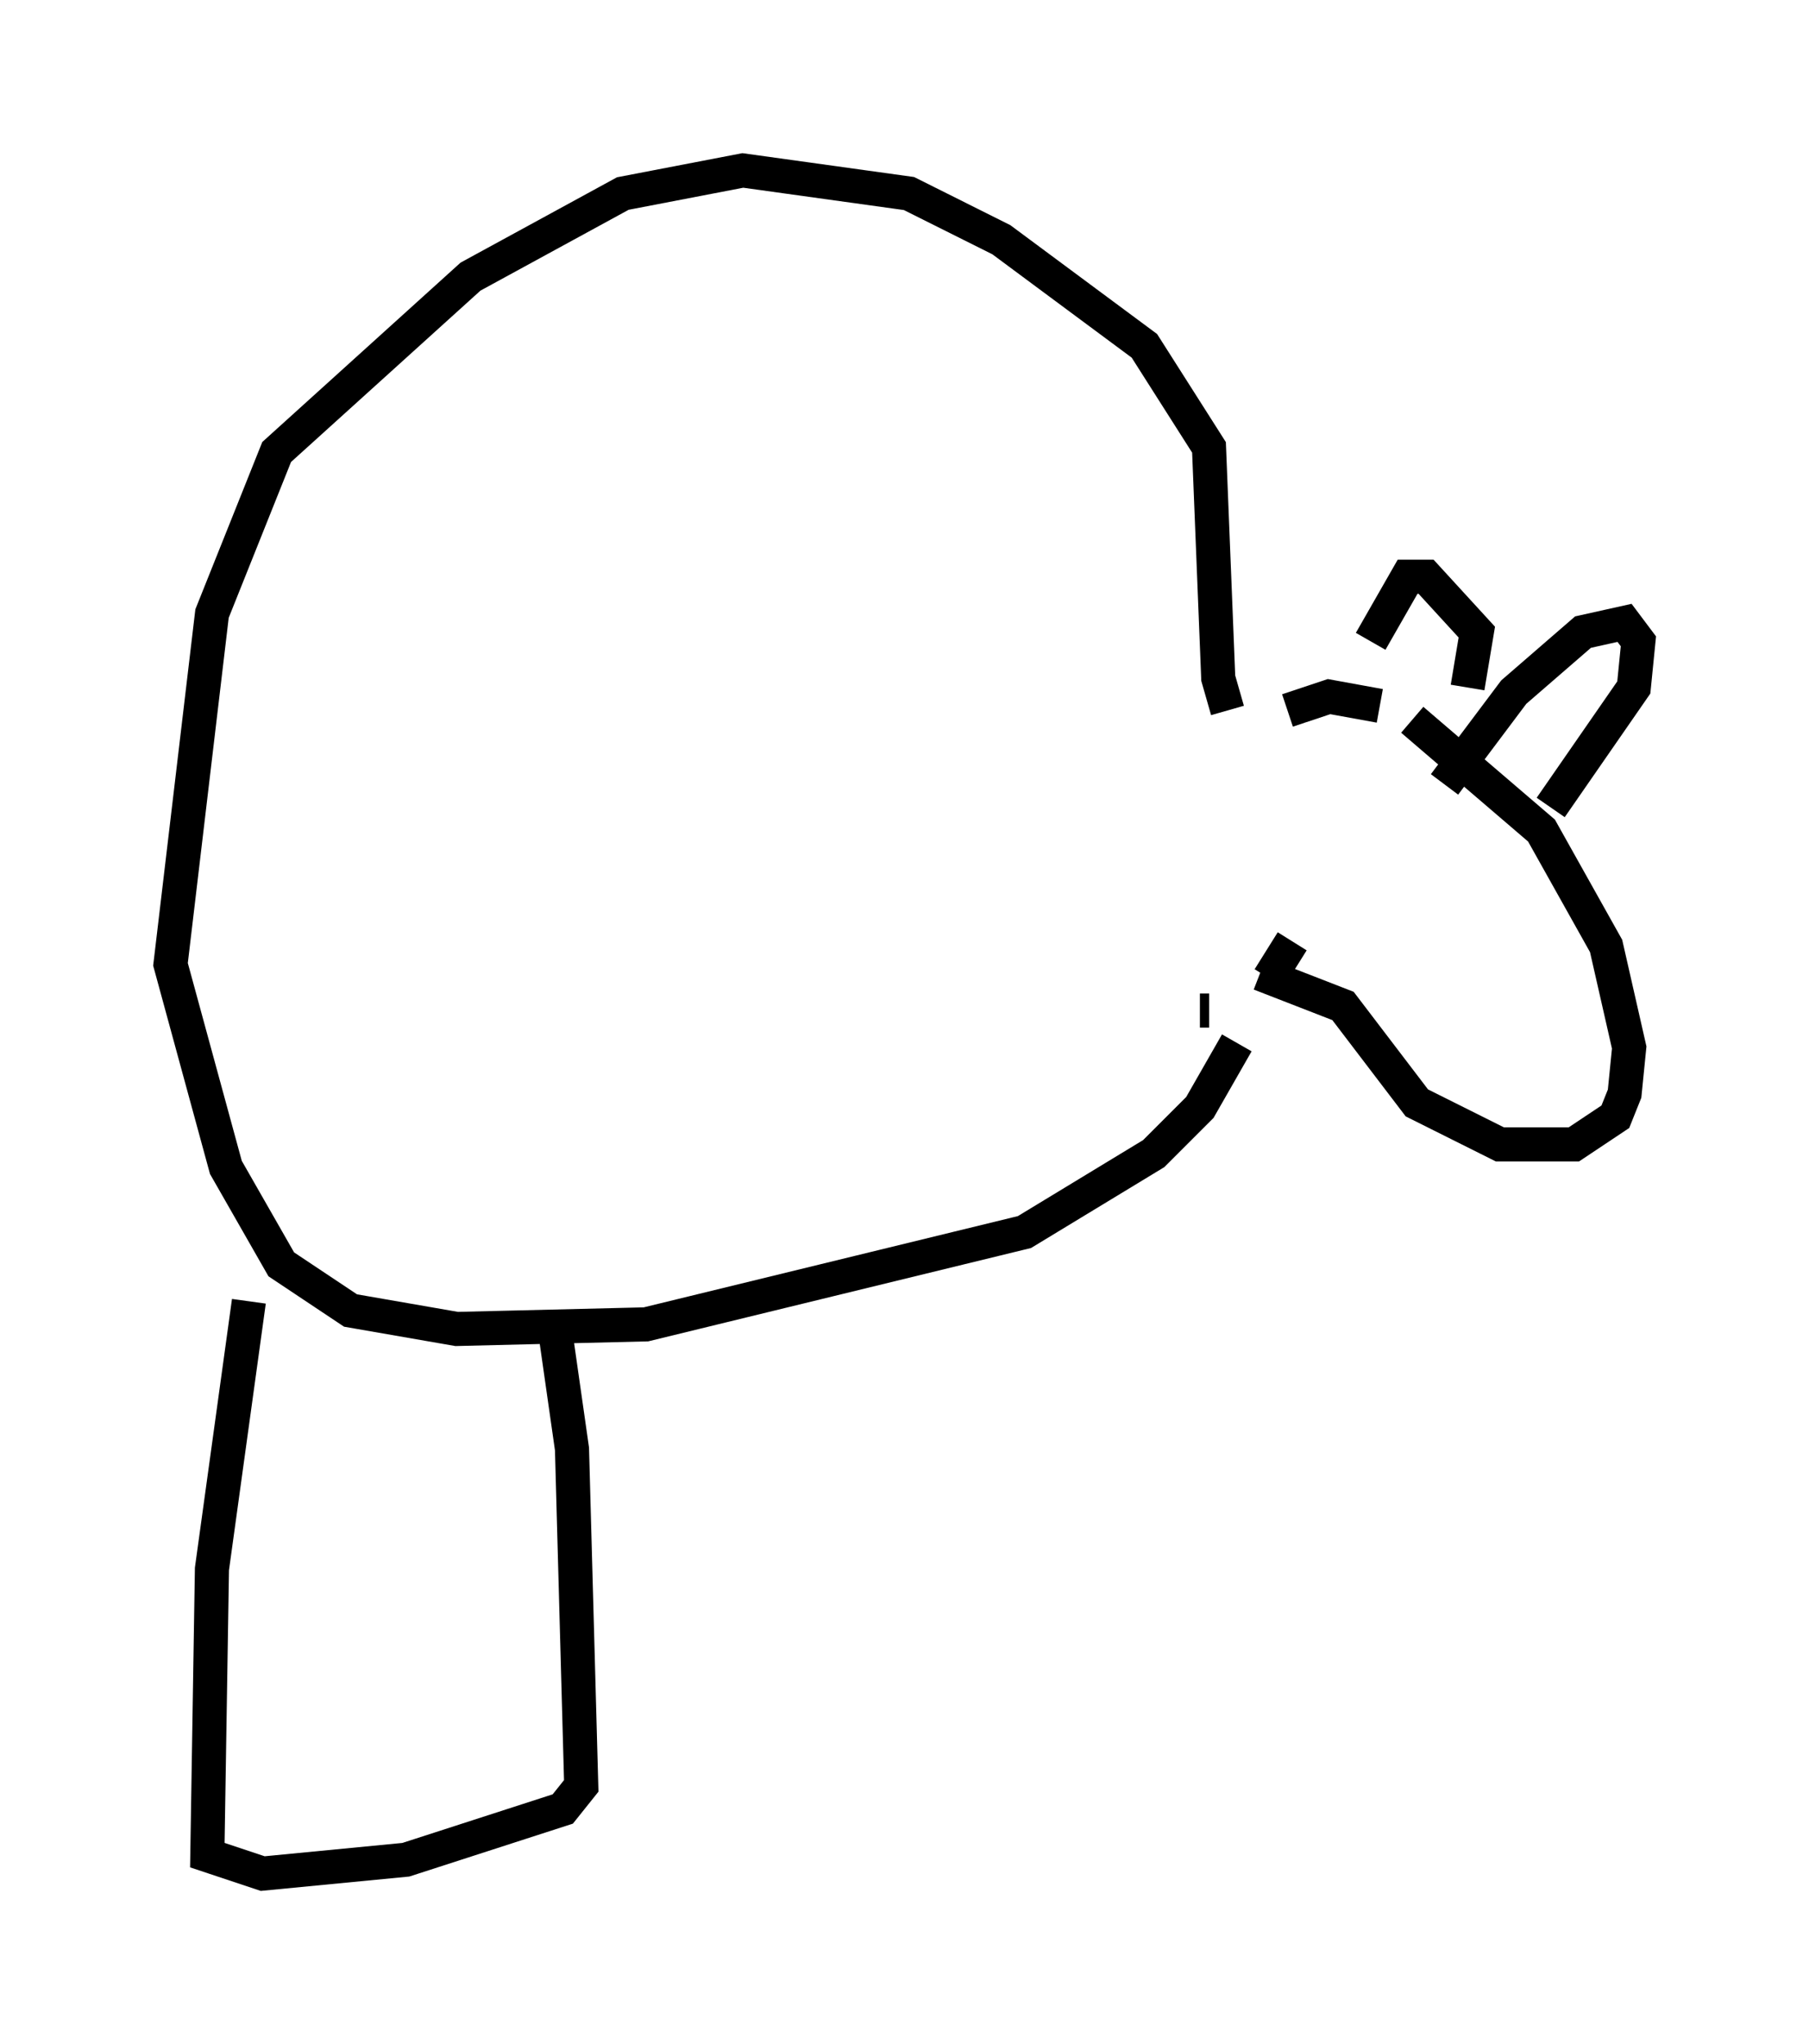 <?xml version="1.0" encoding="utf-8" ?>
<svg baseProfile="full" height="59.932" version="1.1" width="53.031" xmlns="http://www.w3.org/2000/svg" xmlns:ev="http://www.w3.org/2001/xml-events" xmlns:xlink="http://www.w3.org/1999/xlink"><defs /><rect fill="white" height="59.932" width="53.031" x="0" y="0" /><path d="M40.047, 20.561 m1.353, 0.541 l3.789, 3.248 1.894, 3.383 l0.677, 2.977 -0.135, 1.353 l-0.271, 0.677 -1.218, 0.812 l-2.165, 0.0 -2.436, -1.218 l-2.165, -2.842 -2.436, -0.947 m2.706, -8.119 l0.0, -0.271 m0.541, -1.353 l1.083, -1.894 0.541, 0.0 l1.488, 1.624 -0.271, 1.624 m-0.947, 2.3 l0.0, 0.0 m0.271, 0.541 l2.03, -2.706 2.03, -1.759 l1.218, -0.271 0.406, 0.541 l-0.135, 1.353 -2.436, 3.518 m-10.013, 5.954 l-0.271, 0.0 m2.706, -2.03 l-0.677, 1.083 m-0.947, 1.894 l-1.083, 1.894 -1.353, 1.353 l-3.789, 2.3 -11.096, 2.706 l-5.548, 0.135 -3.112, -0.541 l-2.03, -1.353 -1.624, -2.842 l-1.624, -5.954 1.218, -10.284 l1.894, -4.736 5.683, -5.142 l4.465, -2.436 3.518, -0.677 l4.871, 0.677 2.706, 1.353 l4.195, 3.112 1.894, 2.977 l0.271, 6.766 0.271, 0.947 m1.759, 0.0 l1.218, -0.406 1.488, 0.271 m-33.153, 17.456 l-1.083, 7.848 -0.135, 8.39 l1.624, 0.541 4.195, -0.406 l4.601, -1.488 0.541, -0.677 l-0.271, -9.878 -0.541, -3.789 " fill="none" stroke="black" stroke-width="1" /></svg>